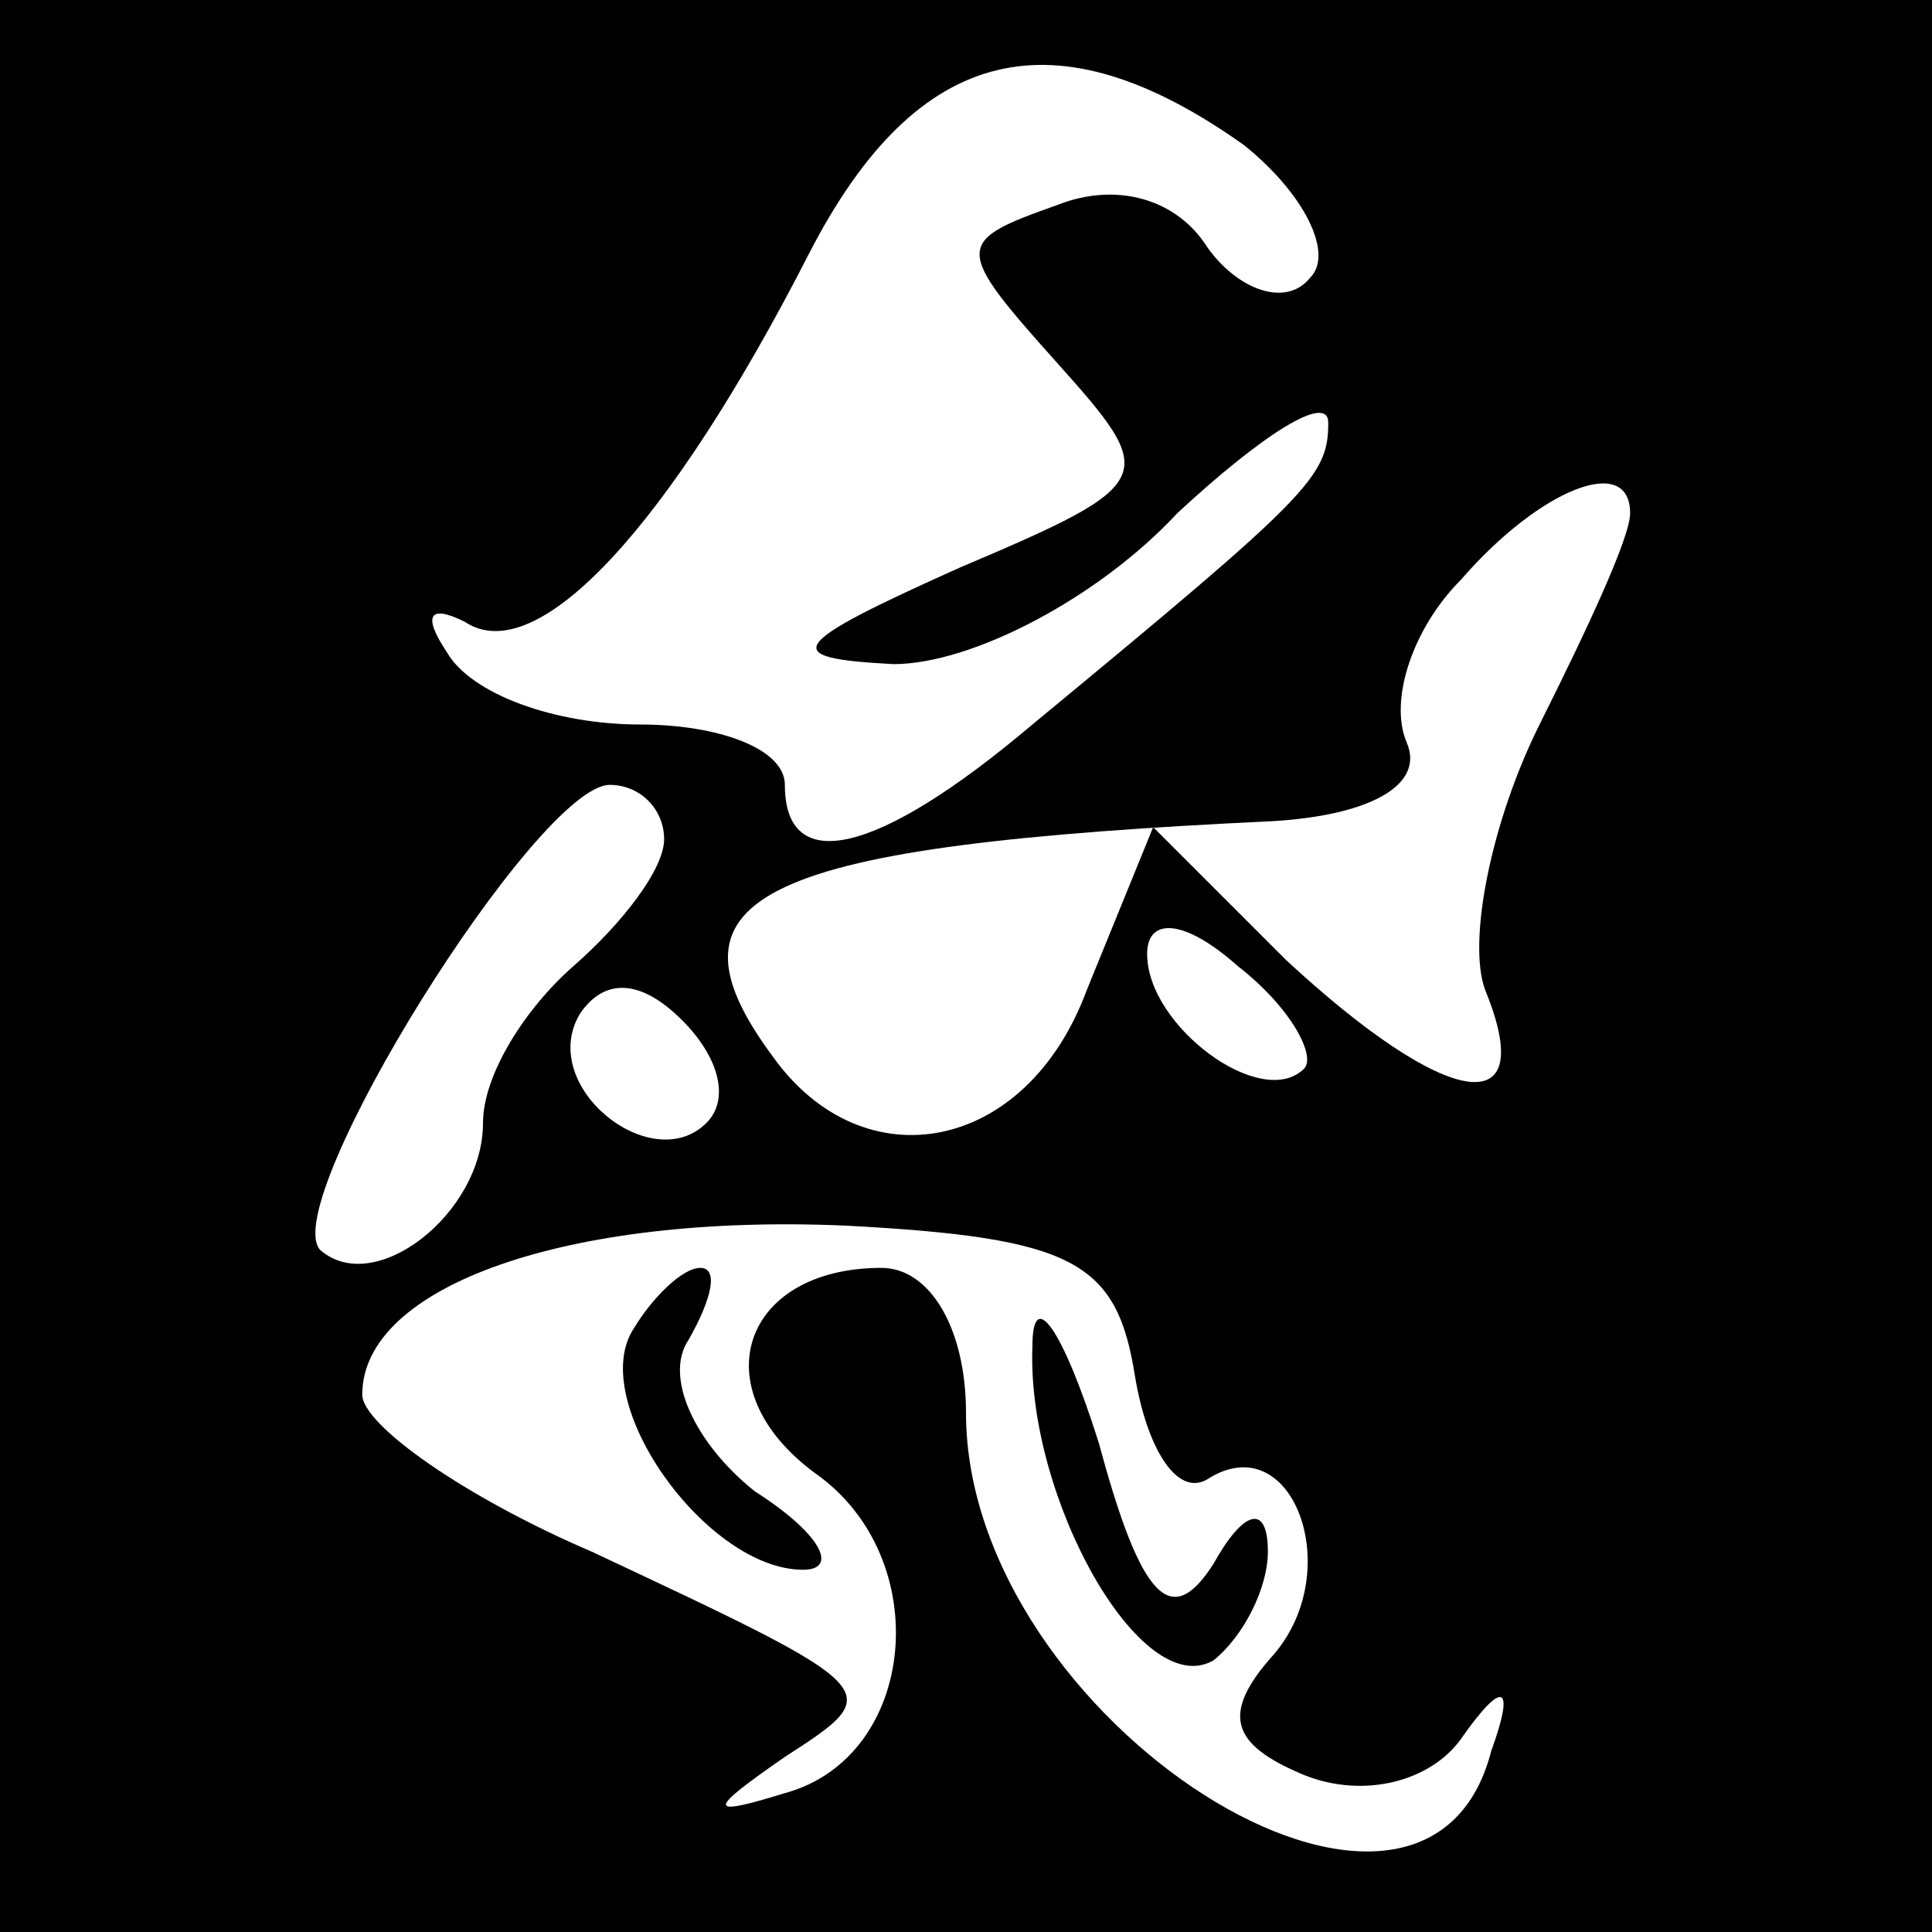 <?xml version="1.0" standalone="no"?>
<!DOCTYPE svg PUBLIC "-//W3C//DTD SVG 20010904//EN"
 "http://www.w3.org/TR/2001/REC-SVG-20010904/DTD/svg10.dtd">
<svg version="1.0" xmlns="http://www.w3.org/2000/svg"
 width="32pt" height="32pt" viewBox="0 0 32 32"
 preserveAspectRatio="xMidYMid meet">
<rect x="0" y="0" width="32" height="32" fill="#808080" stroke="none"/>
<g transform="translate(0,32) scale(0.1,-0.1)"
fill="#000000" stroke="none">
<path fill="#000000" stroke="none" d="M0 160 l0 -160 160 0 160 0 0 160 0
160 -160 0 -160 0 0 -160z"/>
<path fill="#ffffff" stroke="none" d="M206 296 c10 -8 15 -18 11 -22 -4 -5
-12 -2 -17 5 -5 8 -15 11 -25 7 -17 -6 -17 -7 0 -26 17 -19 17 -20 -16 -34
-29 -13 -30 -15 -11 -16 13 0 34 11 47 25 14 13 25 20 25 15 0 -9 -3 -12 -49
-50 -26 -22 -41 -25 -41 -10 0 6 -11 10 -24 10 -14 0 -28 5 -32 12 -4 6 -3 8
3 5 12 -8 34 16 57 61 18 35 41 40 72 18z"/>
<path fill="#ffffff" stroke="none" d="M270 235 c0 -4 -7 -19 -15 -35 -8 -16
-12 -36 -9 -44 9 -22 -6 -20 -33 5 l-22 22 -11 -27 c-10 -27 -37 -32 -52 -11
-20 27 -2 35 83 39 16 1 25 6 22 13 -3 7 1 19 9 27 13 15 28 21 28 11z"/>
<path fill="#ffffff" stroke="none" d="M110 181 c0 -5 -7 -14 -15 -21 -8 -7
-15 -18 -15 -26 0 -15 -18 -29 -27 -21 -7 8 36 77 48 77 5 0 9 -4 9 -9z"/>
<path fill="#ffffff" stroke="none" d="M216 143 c-7 -7 -26 7 -26 19 0 6 6 6
15 -2 9 -7 13 -15 11 -17z"/>
<path fill="#ffffff" stroke="none" d="M117 134 c-9 -9 -28 6 -21 18 4 6 10 6
17 -1 6 -6 8 -13 4 -17z"/>
<path fill="#ffffff" stroke="none" d="M188 92 c2 -12 7 -20 12 -17 14 9 23
-15 11 -29 -9 -10 -7 -15 5 -20 10 -4 21 -1 26 6 7 10 9 9 5 -2 -11 -43 -87 5
-87 56 0 14 -6 24 -14 24 -23 0 -30 -20 -11 -34 20 -14 17 -47 -5 -53 -13 -4
-13 -3 0 6 17 11 17 11 -32 34 -21 9 -38 21 -38 26 0 18 34 30 80 28 38 -2 45
-6 48 -25z"/>
<path fill="#000000" stroke="none" d="M105 100 c-8 -12 12 -40 28 -40 6 0 3
6 -8 13 -10 8 -15 19 -11 25 4 7 5 12 2 12 -3 0 -8 -5 -11 -10z"/>
<path fill="#000000" stroke="none" d="M171 97 c-1 -25 18 -59 30 -52 5 4 9
12 9 18 0 8 -4 7 -9 -2 -7 -11 -12 -6 -19 20 -6 19 -11 26 -11 16z"/>
</g>
</svg>
